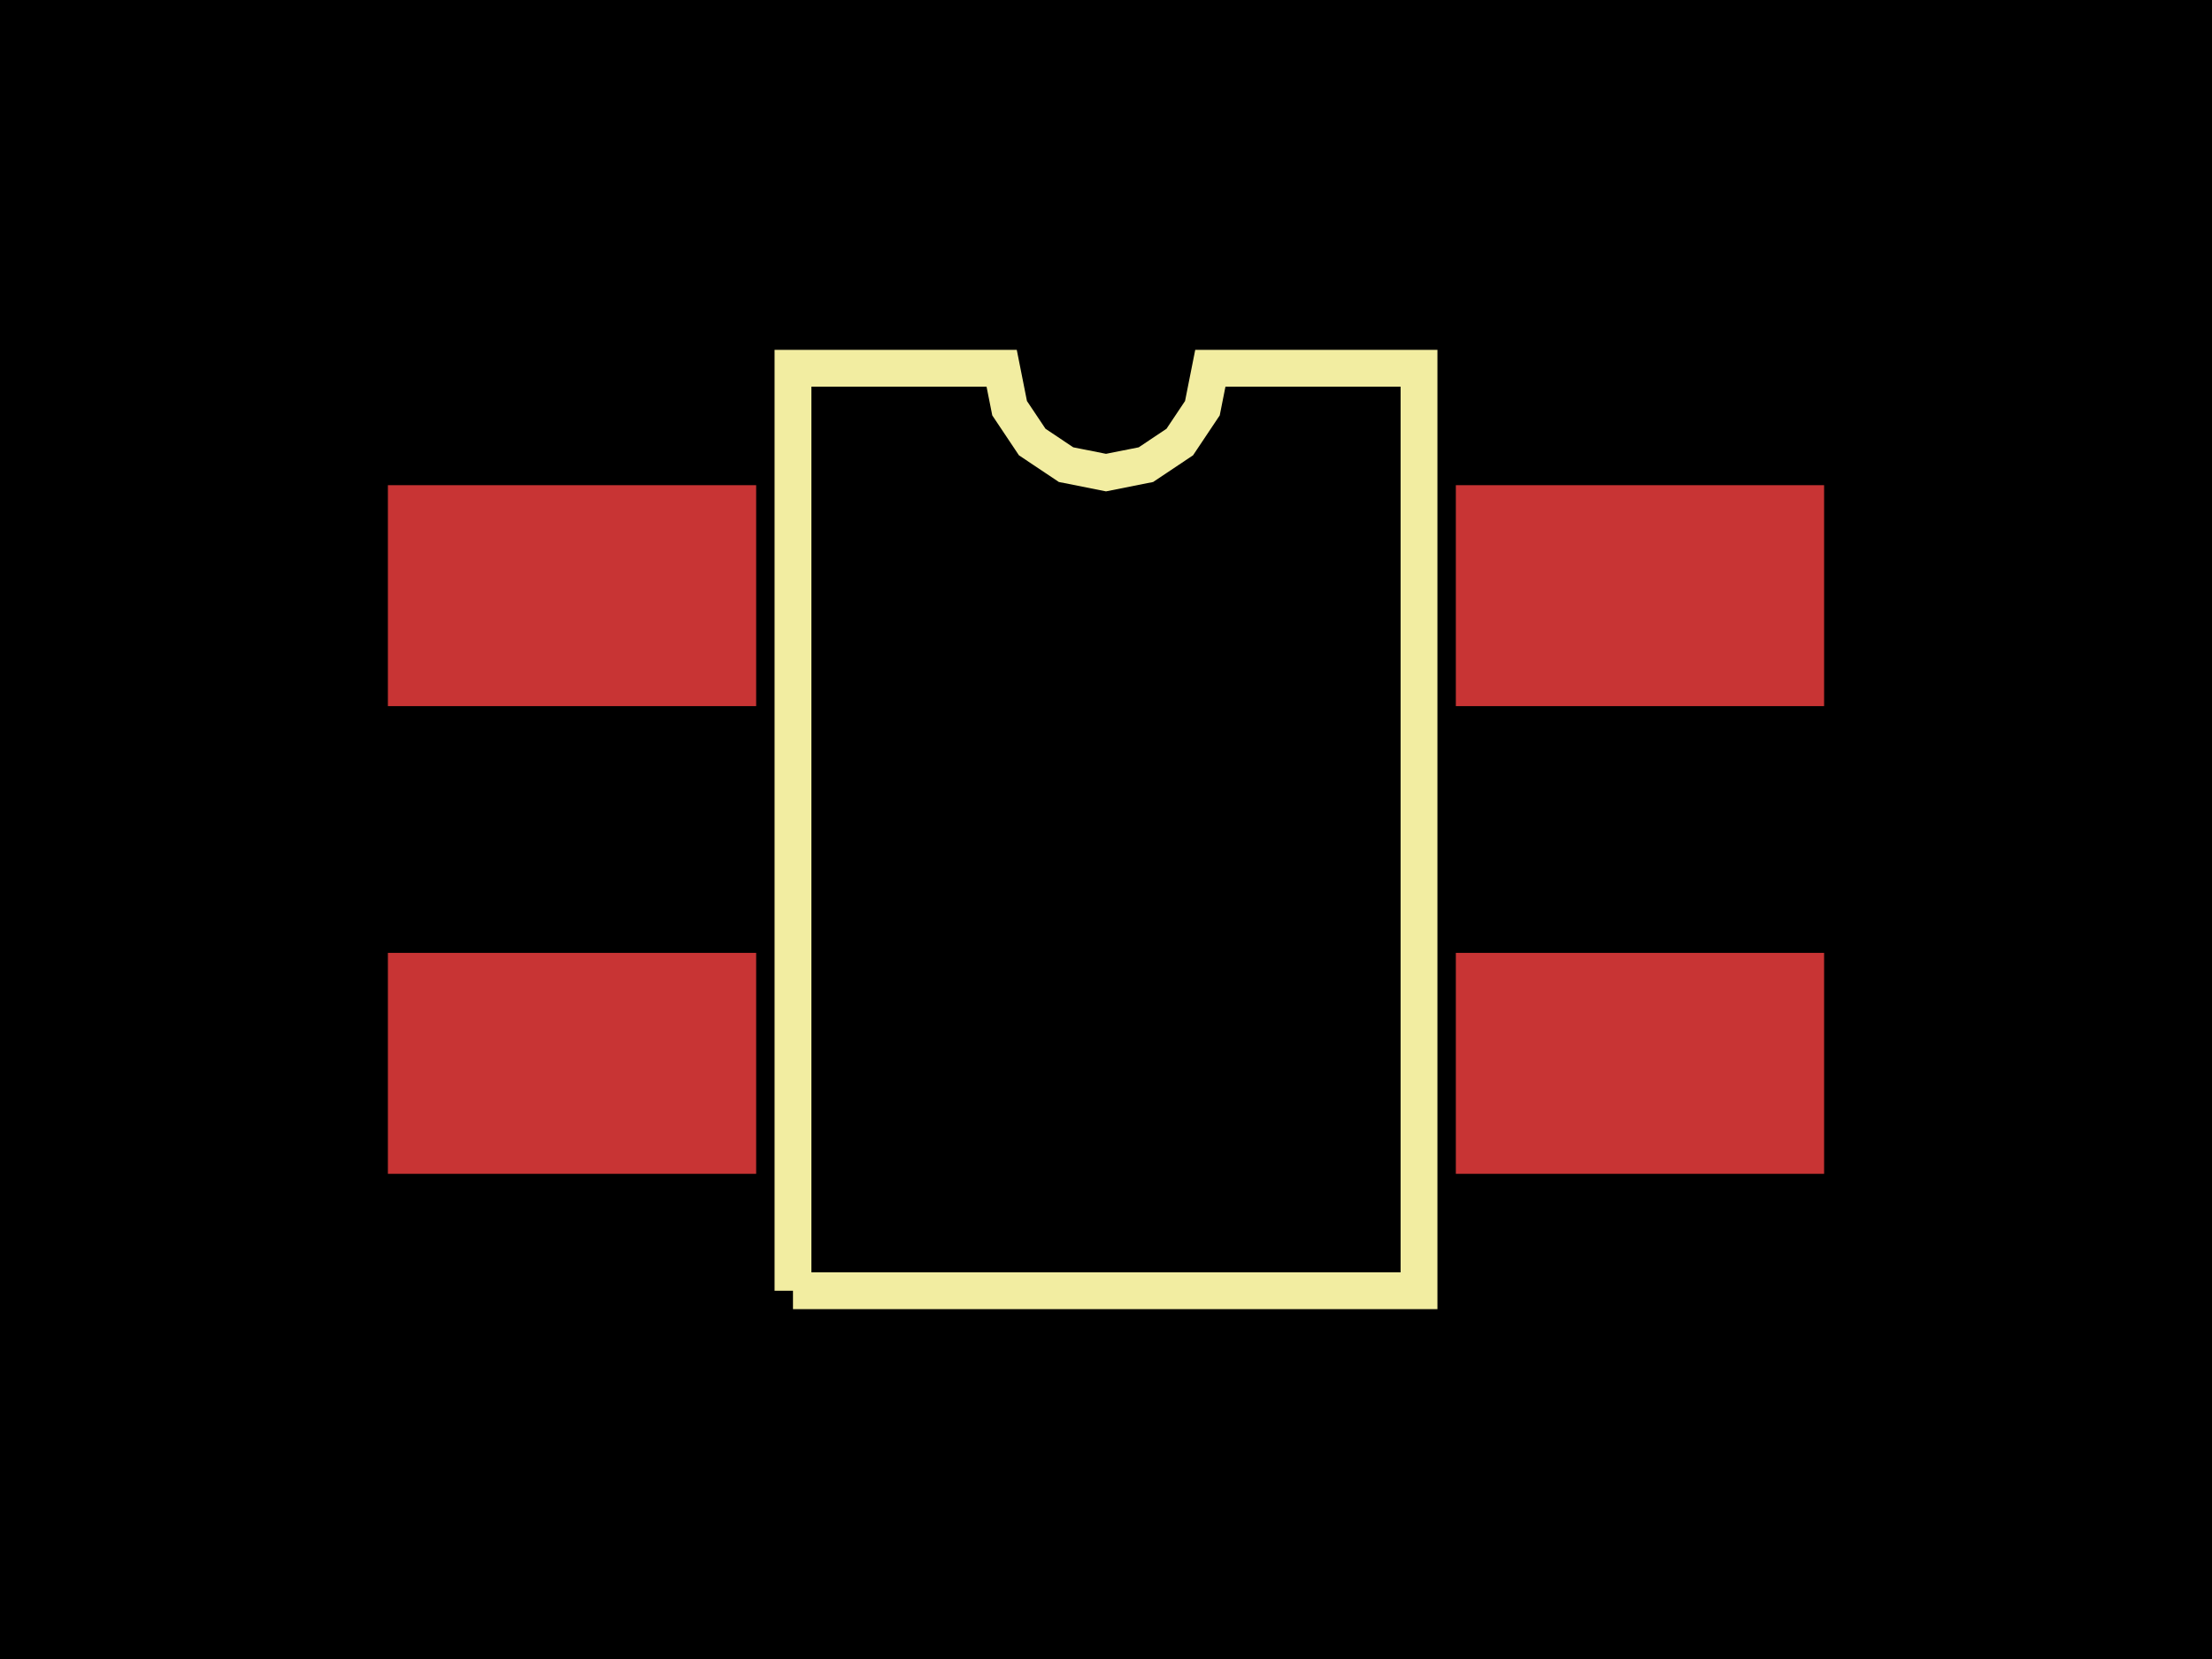 <svg xmlns="http://www.w3.org/2000/svg" width="800" height="600"><style>
              .pcb-board { fill: #000; }
              .pcb-trace { stroke: rgb(200, 52, 52); stroke-width: 0.3; fill: none; }
              .pcb-hole-outer { fill: rgb(200, 52, 52); }
              .pcb-hole-inner { fill: rgb(255, 38, 226); }
              .pcb-pad { fill: rgb(200, 52, 52); }
              .pcb-boundary { fill: none; stroke: #f2eda1; stroke-width: 13.319; }
            </style><rect class="pcb-board" x="0" y="0" width="800" height="600"/><rect class="pcb-pad" x="140.289" y="175.472" width="133.185" height="79.911"/><rect class="pcb-pad" x="140.289" y="344.617" width="133.185" height="79.911"/><rect class="pcb-pad" x="526.526" y="344.617" width="133.185" height="79.911"/><rect class="pcb-pad" x="526.526" y="175.472" width="133.185" height="79.911"/><path class="pcb-boundary" d="M 286.792 466.815 L 286.792 133.185 L 362.264 133.185 L 365.137 147.626 L 373.317 159.869 L 385.559 168.049 L 400 170.921 L 414.441 168.049 L 426.683 159.869 L 434.863 147.626 L 437.736 133.185 L 513.208 133.185 L 513.208 466.815 L 286.792 466.815"/></svg>